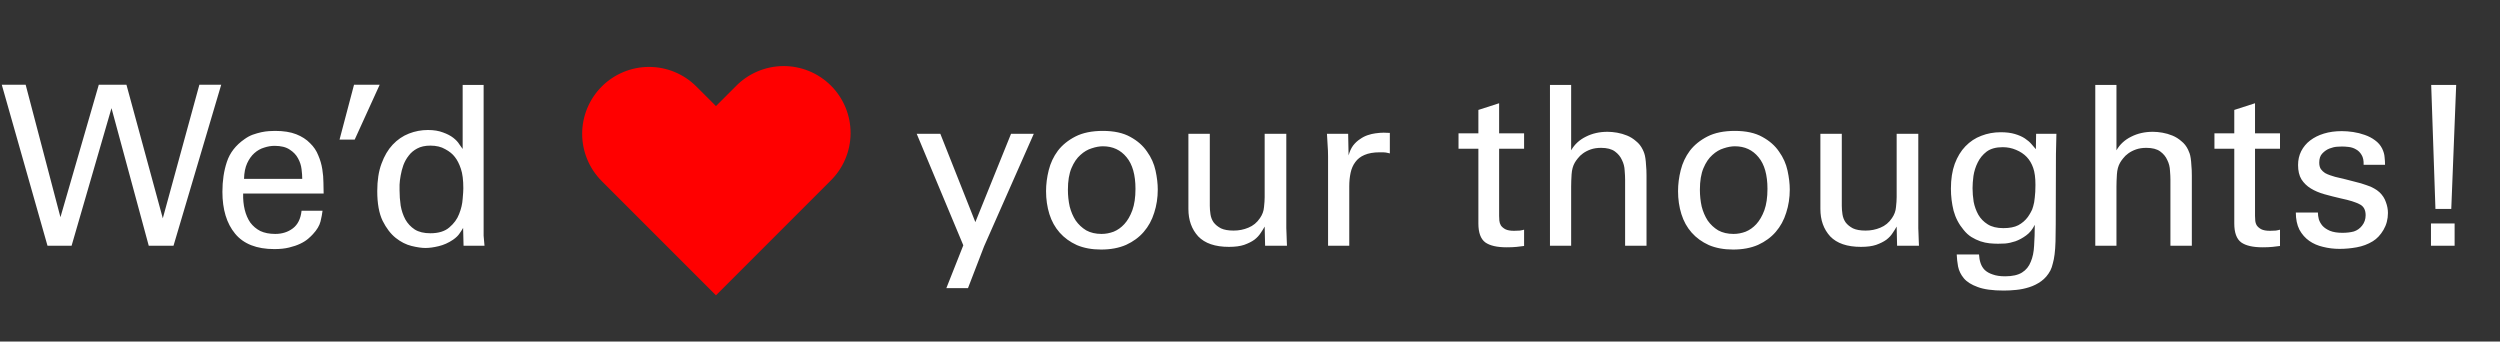 <svg width="142" height="20" viewBox="0 0 142 20" fill="none" xmlns="http://www.w3.org/2000/svg">
<rect x="0" y="0" width="142" height="20" fill="#333333" stroke="none"/>
<path d="M1.457 4.813L3.433 12.337L5.611 4.813H7.182L9.247 12.4L11.324 4.813H12.565L9.855 13.958H8.449L6.333 6.143L4.066 13.958H2.698L0.101 4.813H1.457ZM13.811 10.994C13.802 11.324 13.832 11.628 13.899 11.906C13.967 12.185 14.072 12.43 14.216 12.641C14.368 12.844 14.558 13.004 14.786 13.122C15.022 13.232 15.305 13.287 15.635 13.287C16.023 13.287 16.357 13.181 16.635 12.97C16.914 12.759 17.079 12.426 17.129 11.97H18.32C18.303 12.13 18.265 12.333 18.206 12.578C18.147 12.814 18.003 13.055 17.775 13.3C17.708 13.376 17.615 13.464 17.497 13.566C17.378 13.667 17.231 13.76 17.053 13.844C16.876 13.929 16.665 14.001 16.42 14.06C16.183 14.119 15.905 14.148 15.584 14.148C14.579 14.148 13.836 13.857 13.355 13.274C12.873 12.692 12.633 11.898 12.633 10.893C12.633 10.268 12.717 9.702 12.886 9.196C13.055 8.681 13.388 8.25 13.887 7.904C14.039 7.794 14.195 7.709 14.355 7.65C14.524 7.591 14.685 7.545 14.837 7.511C14.997 7.477 15.145 7.456 15.28 7.448C15.415 7.439 15.529 7.435 15.622 7.435C16.103 7.435 16.504 7.498 16.825 7.625C17.146 7.752 17.408 7.921 17.611 8.132C17.822 8.334 17.978 8.567 18.079 8.828C18.189 9.082 18.265 9.343 18.307 9.614C18.349 9.875 18.371 10.129 18.371 10.374C18.379 10.619 18.383 10.825 18.383 10.994H13.811ZM17.167 10.158C17.167 10.006 17.155 9.825 17.129 9.614C17.104 9.394 17.036 9.187 16.927 8.993C16.825 8.799 16.669 8.634 16.458 8.499C16.247 8.355 15.96 8.284 15.597 8.284C15.402 8.284 15.204 8.317 15.001 8.385C14.799 8.444 14.613 8.55 14.444 8.702C14.284 8.845 14.148 9.035 14.039 9.272C13.929 9.508 13.87 9.804 13.861 10.158H17.167ZM21.566 4.813L20.147 7.929H19.286L20.109 4.813H21.566ZM26.279 4.826H27.47V12.945C27.47 12.979 27.47 13.038 27.47 13.122C27.47 13.198 27.47 13.287 27.47 13.388C27.478 13.481 27.487 13.578 27.495 13.68C27.504 13.781 27.512 13.874 27.52 13.958H26.33L26.305 12.945C26.254 13.038 26.186 13.143 26.102 13.262C26.026 13.38 25.903 13.498 25.735 13.616C25.473 13.794 25.198 13.916 24.911 13.984C24.633 14.051 24.383 14.085 24.164 14.085C23.953 14.085 23.691 14.047 23.378 13.971C23.066 13.895 22.766 13.743 22.479 13.515C22.192 13.287 21.943 12.962 21.732 12.54C21.529 12.117 21.428 11.556 21.428 10.855C21.428 10.247 21.508 9.728 21.669 9.297C21.829 8.858 22.04 8.499 22.302 8.22C22.572 7.933 22.88 7.722 23.227 7.587C23.573 7.452 23.932 7.384 24.303 7.384C24.641 7.384 24.928 7.431 25.165 7.524C25.401 7.608 25.595 7.709 25.747 7.828C25.899 7.946 26.013 8.068 26.089 8.195C26.174 8.313 26.237 8.402 26.279 8.461V4.826ZM26.317 10.69C26.317 10.226 26.271 9.859 26.178 9.588C26.085 9.31 25.971 9.086 25.836 8.917C25.709 8.748 25.528 8.6 25.291 8.474C25.063 8.339 24.78 8.271 24.442 8.271C24.147 8.271 23.898 8.326 23.695 8.436C23.501 8.537 23.34 8.672 23.214 8.841C23.087 9.001 22.986 9.183 22.91 9.386C22.842 9.58 22.792 9.774 22.758 9.968C22.724 10.154 22.703 10.327 22.695 10.488C22.695 10.64 22.695 10.749 22.695 10.817C22.695 11.096 22.716 11.383 22.758 11.678C22.808 11.965 22.897 12.227 23.024 12.464C23.151 12.692 23.328 12.882 23.556 13.034C23.784 13.177 24.079 13.249 24.442 13.249C24.907 13.249 25.266 13.139 25.519 12.92C25.781 12.7 25.967 12.447 26.076 12.16C26.195 11.864 26.262 11.577 26.279 11.298C26.305 11.02 26.317 10.817 26.317 10.69Z" fill="white"/>
<path d="M55.894 13.996L54.982 16.365H53.753L54.716 13.933L52.069 7.6H53.411L55.4 12.616L57.427 7.6H58.719L55.894 13.996ZM59.416 10.855C59.416 10.467 59.466 10.07 59.568 9.664C59.669 9.259 59.842 8.892 60.087 8.562C60.34 8.233 60.674 7.963 61.087 7.752C61.501 7.541 62.021 7.435 62.645 7.435C63.279 7.435 63.798 7.549 64.204 7.777C64.609 7.997 64.925 8.275 65.153 8.613C65.39 8.942 65.55 9.301 65.635 9.69C65.719 10.078 65.761 10.437 65.761 10.766C65.761 11.231 65.694 11.67 65.559 12.084C65.432 12.497 65.234 12.861 64.963 13.173C64.702 13.477 64.368 13.722 63.963 13.908C63.557 14.085 63.085 14.174 62.544 14.174C62.021 14.174 61.56 14.089 61.163 13.92C60.775 13.743 60.45 13.507 60.188 13.211C59.926 12.915 59.732 12.565 59.605 12.16C59.479 11.754 59.416 11.319 59.416 10.855ZM60.657 10.779C60.657 11.108 60.691 11.425 60.758 11.729C60.834 12.025 60.948 12.291 61.1 12.527C61.261 12.755 61.459 12.941 61.696 13.084C61.94 13.219 62.232 13.287 62.569 13.287C62.797 13.287 63.026 13.245 63.254 13.16C63.481 13.067 63.684 12.924 63.861 12.73C64.047 12.527 64.199 12.265 64.317 11.944C64.436 11.615 64.495 11.21 64.495 10.728C64.495 9.935 64.326 9.335 63.988 8.93C63.65 8.516 63.203 8.309 62.645 8.309C62.451 8.309 62.24 8.347 62.012 8.423C61.784 8.491 61.569 8.617 61.366 8.803C61.163 8.98 60.995 9.229 60.859 9.55C60.724 9.871 60.657 10.281 60.657 10.779ZM68.717 7.6V11.691C68.717 11.843 68.73 12.003 68.755 12.172C68.78 12.341 68.839 12.493 68.932 12.628C69.034 12.763 69.173 12.877 69.35 12.97C69.528 13.055 69.768 13.097 70.072 13.097C70.368 13.097 70.647 13.042 70.908 12.932C71.178 12.823 71.398 12.641 71.567 12.388C71.702 12.193 71.778 11.987 71.795 11.767C71.82 11.547 71.833 11.357 71.833 11.197V7.6H73.062V12.768C73.062 12.801 73.062 12.865 73.062 12.958C73.07 13.051 73.074 13.156 73.074 13.274C73.083 13.393 73.087 13.515 73.087 13.642C73.095 13.768 73.1 13.874 73.1 13.958H71.858L71.833 12.869C71.774 12.979 71.698 13.101 71.605 13.236C71.52 13.371 71.402 13.498 71.25 13.616C71.098 13.726 70.904 13.823 70.668 13.908C70.44 13.984 70.153 14.022 69.806 14.022C69.021 14.022 68.438 13.823 68.058 13.426C67.687 13.021 67.501 12.502 67.501 11.868V7.6H68.717ZM75.434 8.892C75.434 8.672 75.426 8.457 75.409 8.246C75.401 8.026 75.388 7.811 75.371 7.6H76.575L76.6 8.828C76.659 8.609 76.743 8.423 76.853 8.271C76.971 8.119 77.102 7.997 77.246 7.904C77.389 7.802 77.537 7.726 77.689 7.676C77.841 7.625 77.985 7.591 78.12 7.574C78.297 7.549 78.453 7.536 78.588 7.536C78.724 7.536 78.842 7.541 78.943 7.549V8.714C78.918 8.706 78.884 8.697 78.842 8.689C78.808 8.681 78.766 8.672 78.715 8.664C78.673 8.655 78.622 8.651 78.563 8.651C78.504 8.651 78.441 8.651 78.373 8.651C78.019 8.651 77.727 8.702 77.499 8.803C77.28 8.896 77.106 9.031 76.98 9.208C76.853 9.377 76.764 9.58 76.714 9.816C76.663 10.053 76.638 10.306 76.638 10.576V13.958H75.434V8.892ZM82.844 7.574H83.972V6.244L85.15 5.864V7.574H86.568V8.448H85.15V12.261C85.15 12.337 85.154 12.426 85.162 12.527C85.171 12.628 85.2 12.721 85.251 12.806C85.31 12.89 85.395 12.962 85.504 13.021C85.623 13.08 85.787 13.11 85.998 13.11C86.117 13.11 86.226 13.105 86.328 13.097C86.438 13.08 86.518 13.063 86.568 13.046V13.971C86.459 13.988 86.319 14.005 86.15 14.022C85.99 14.039 85.8 14.047 85.58 14.047C85.031 14.047 84.626 13.954 84.364 13.768C84.103 13.574 83.972 13.215 83.972 12.692V8.448H82.844V7.574ZM88.038 4.826H89.241V8.537C89.435 8.199 89.714 7.942 90.077 7.764C90.44 7.579 90.85 7.486 91.306 7.486C91.475 7.486 91.656 7.503 91.85 7.536C92.045 7.57 92.235 7.625 92.421 7.701C92.606 7.777 92.775 7.883 92.927 8.018C93.088 8.144 93.214 8.305 93.307 8.499C93.341 8.567 93.371 8.638 93.396 8.714C93.421 8.782 93.442 8.875 93.459 8.993C93.476 9.103 93.489 9.238 93.497 9.398C93.514 9.559 93.522 9.753 93.522 9.981V13.958H92.306V10.196C92.306 10.061 92.298 9.892 92.281 9.69C92.273 9.479 92.222 9.28 92.129 9.094C92.045 8.9 91.91 8.735 91.724 8.6C91.538 8.465 91.276 8.398 90.939 8.398C90.719 8.398 90.525 8.427 90.356 8.486C90.187 8.545 90.039 8.621 89.912 8.714C89.794 8.799 89.697 8.892 89.621 8.993C89.545 9.086 89.486 9.17 89.444 9.246C89.343 9.424 89.283 9.643 89.266 9.905C89.25 10.167 89.241 10.395 89.241 10.589V13.958H88.038V4.826ZM95.313 10.855C95.313 10.467 95.363 10.07 95.465 9.664C95.566 9.259 95.739 8.892 95.984 8.562C96.237 8.233 96.571 7.963 96.985 7.752C97.398 7.541 97.918 7.435 98.543 7.435C99.176 7.435 99.695 7.549 100.101 7.777C100.506 7.997 100.823 8.275 101.051 8.613C101.287 8.942 101.448 9.301 101.532 9.69C101.616 10.078 101.659 10.437 101.659 10.766C101.659 11.231 101.591 11.67 101.456 12.084C101.329 12.497 101.131 12.861 100.861 13.173C100.599 13.477 100.265 13.722 99.86 13.908C99.455 14.085 98.982 14.174 98.441 14.174C97.918 14.174 97.457 14.089 97.061 13.92C96.672 13.743 96.347 13.507 96.085 13.211C95.823 12.915 95.629 12.565 95.503 12.16C95.376 11.754 95.313 11.319 95.313 10.855ZM96.554 10.779C96.554 11.108 96.588 11.425 96.655 11.729C96.731 12.025 96.845 12.291 96.997 12.527C97.158 12.755 97.356 12.941 97.593 13.084C97.838 13.219 98.129 13.287 98.467 13.287C98.695 13.287 98.923 13.245 99.151 13.16C99.379 13.067 99.581 12.924 99.759 12.73C99.944 12.527 100.096 12.265 100.215 11.944C100.333 11.615 100.392 11.21 100.392 10.728C100.392 9.935 100.223 9.335 99.885 8.93C99.547 8.516 99.1 8.309 98.543 8.309C98.348 8.309 98.137 8.347 97.909 8.423C97.681 8.491 97.466 8.617 97.263 8.803C97.061 8.98 96.892 9.229 96.757 9.55C96.621 9.871 96.554 10.281 96.554 10.779ZM104.614 7.6V11.691C104.614 11.843 104.627 12.003 104.652 12.172C104.677 12.341 104.737 12.493 104.829 12.628C104.931 12.763 105.07 12.877 105.247 12.97C105.425 13.055 105.665 13.097 105.969 13.097C106.265 13.097 106.544 13.042 106.805 12.932C107.076 12.823 107.295 12.641 107.464 12.388C107.599 12.193 107.675 11.987 107.692 11.767C107.717 11.547 107.73 11.357 107.73 11.197V7.6H108.959V12.768C108.959 12.801 108.959 12.865 108.959 12.958C108.967 13.051 108.971 13.156 108.971 13.274C108.98 13.393 108.984 13.515 108.984 13.642C108.993 13.768 108.997 13.874 108.997 13.958H107.755L107.73 12.869C107.671 12.979 107.595 13.101 107.502 13.236C107.418 13.371 107.299 13.498 107.147 13.616C106.995 13.726 106.801 13.823 106.565 13.908C106.337 13.984 106.05 14.022 105.703 14.022C104.918 14.022 104.335 13.823 103.955 13.426C103.584 13.021 103.398 12.502 103.398 11.868V7.6H104.614ZM112.408 14.452C112.417 14.63 112.446 14.794 112.497 14.946C112.548 15.098 112.628 15.229 112.738 15.339C112.856 15.449 113.008 15.533 113.194 15.592C113.379 15.66 113.612 15.694 113.89 15.694C114.304 15.694 114.625 15.622 114.853 15.478C115.081 15.335 115.246 15.132 115.347 14.87C115.457 14.617 115.52 14.313 115.537 13.958C115.562 13.595 115.575 13.198 115.575 12.768C115.448 13.029 115.284 13.232 115.081 13.376C114.887 13.519 114.684 13.629 114.473 13.705C114.27 13.773 114.076 13.815 113.89 13.832C113.713 13.84 113.578 13.844 113.485 13.844C113.341 13.844 113.181 13.836 113.004 13.819C112.835 13.802 112.662 13.764 112.484 13.705C112.315 13.646 112.146 13.566 111.978 13.464C111.817 13.363 111.669 13.228 111.534 13.059C111.264 12.738 111.074 12.375 110.964 11.97C110.863 11.564 110.812 11.146 110.812 10.716C110.812 10.175 110.884 9.707 111.028 9.31C111.18 8.904 111.382 8.571 111.636 8.309C111.897 8.039 112.197 7.84 112.535 7.714C112.881 7.579 113.248 7.511 113.637 7.511C113.958 7.511 114.228 7.545 114.448 7.612C114.676 7.68 114.866 7.764 115.018 7.866C115.17 7.967 115.292 8.073 115.385 8.182C115.486 8.292 115.571 8.389 115.638 8.474L115.651 7.6H116.804L116.778 8.752L116.766 12.73C116.766 13.11 116.761 13.439 116.753 13.718C116.744 13.996 116.728 14.237 116.702 14.44C116.677 14.642 116.643 14.815 116.601 14.959C116.567 15.111 116.521 15.246 116.462 15.364C116.326 15.618 116.153 15.82 115.942 15.972C115.731 16.124 115.503 16.238 115.258 16.314C115.022 16.39 114.777 16.441 114.524 16.466C114.27 16.492 114.034 16.504 113.814 16.504C113.181 16.504 112.687 16.437 112.332 16.302C111.978 16.175 111.716 16.01 111.547 15.808C111.378 15.605 111.268 15.381 111.218 15.136C111.175 14.9 111.15 14.672 111.142 14.452H112.408ZM113.789 12.958C114.144 12.958 114.426 12.903 114.638 12.793C114.857 12.675 115.039 12.519 115.182 12.324C115.241 12.24 115.296 12.151 115.347 12.058C115.406 11.965 115.452 11.851 115.486 11.716C115.528 11.581 115.558 11.417 115.575 11.222C115.6 11.028 115.613 10.787 115.613 10.5C115.613 10.095 115.571 9.774 115.486 9.538C115.402 9.293 115.279 9.086 115.119 8.917C114.958 8.748 114.756 8.613 114.511 8.512C114.274 8.41 114.021 8.36 113.751 8.36C113.371 8.36 113.067 8.444 112.839 8.613C112.619 8.782 112.45 8.989 112.332 9.234C112.214 9.47 112.134 9.723 112.092 9.994C112.058 10.255 112.041 10.488 112.041 10.69C112.041 10.935 112.062 11.193 112.104 11.463C112.155 11.725 112.244 11.97 112.37 12.198C112.497 12.417 112.674 12.599 112.902 12.742C113.13 12.886 113.426 12.958 113.789 12.958ZM119.012 4.826H120.215V8.537C120.409 8.199 120.688 7.942 121.051 7.764C121.414 7.579 121.824 7.486 122.28 7.486C122.449 7.486 122.63 7.503 122.824 7.536C123.019 7.57 123.209 7.625 123.394 7.701C123.58 7.777 123.749 7.883 123.901 8.018C124.062 8.144 124.188 8.305 124.281 8.499C124.315 8.567 124.344 8.638 124.37 8.714C124.395 8.782 124.416 8.875 124.433 8.993C124.45 9.103 124.463 9.238 124.471 9.398C124.488 9.559 124.496 9.753 124.496 9.981V13.958H123.28V10.196C123.28 10.061 123.272 9.892 123.255 9.69C123.247 9.479 123.196 9.28 123.103 9.094C123.019 8.9 122.884 8.735 122.698 8.6C122.512 8.465 122.25 8.398 121.912 8.398C121.693 8.398 121.499 8.427 121.33 8.486C121.161 8.545 121.013 8.621 120.886 8.714C120.768 8.799 120.671 8.892 120.595 8.993C120.519 9.086 120.46 9.17 120.418 9.246C120.316 9.424 120.257 9.643 120.24 9.905C120.224 10.167 120.215 10.395 120.215 10.589V13.958H119.012V4.826ZM125.78 7.574H126.907V6.244L128.085 5.864V7.574H129.504V8.448H128.085V12.261C128.085 12.337 128.089 12.426 128.098 12.527C128.106 12.628 128.136 12.721 128.187 12.806C128.246 12.89 128.33 12.962 128.44 13.021C128.558 13.08 128.723 13.11 128.934 13.11C129.052 13.11 129.162 13.105 129.263 13.097C129.373 13.08 129.453 13.063 129.504 13.046V13.971C129.394 13.988 129.255 14.005 129.086 14.022C128.925 14.039 128.735 14.047 128.516 14.047C127.967 14.047 127.562 13.954 127.3 13.768C127.038 13.574 126.907 13.215 126.907 12.692V8.448H125.78V7.574ZM131.657 12.071C131.657 12.189 131.674 12.316 131.708 12.451C131.75 12.586 131.822 12.713 131.923 12.831C132.025 12.941 132.164 13.034 132.341 13.11C132.527 13.186 132.764 13.224 133.051 13.224C133.296 13.224 133.511 13.198 133.697 13.148C133.882 13.089 134.039 12.979 134.165 12.818C134.3 12.649 134.368 12.451 134.368 12.223C134.368 11.919 134.254 11.712 134.026 11.602C133.806 11.484 133.456 11.374 132.975 11.273C132.645 11.197 132.329 11.117 132.025 11.032C131.729 10.948 131.472 10.838 131.252 10.703C131.032 10.568 130.855 10.395 130.72 10.184C130.593 9.973 130.53 9.702 130.53 9.373C130.53 9.086 130.589 8.824 130.707 8.588C130.834 8.343 131.003 8.14 131.214 7.98C131.434 7.811 131.695 7.68 131.999 7.587C132.303 7.494 132.641 7.448 133.013 7.448C133.215 7.448 133.431 7.465 133.659 7.498C133.887 7.532 134.106 7.587 134.317 7.663C134.537 7.739 134.731 7.84 134.9 7.967C135.077 8.094 135.212 8.25 135.305 8.436C135.39 8.613 135.436 8.778 135.445 8.93C135.462 9.082 135.47 9.225 135.47 9.36H134.254C134.262 9.124 134.224 8.938 134.14 8.803C134.056 8.659 133.95 8.554 133.823 8.486C133.697 8.41 133.557 8.364 133.405 8.347C133.262 8.33 133.135 8.322 133.025 8.322C132.983 8.322 132.89 8.326 132.747 8.334C132.612 8.343 132.468 8.377 132.316 8.436C132.164 8.495 132.029 8.588 131.911 8.714C131.792 8.833 131.733 9.006 131.733 9.234C131.733 9.386 131.763 9.508 131.822 9.601C131.89 9.694 131.97 9.77 132.063 9.829C132.156 9.88 132.253 9.922 132.354 9.956C132.455 9.989 132.548 10.019 132.633 10.044C133.072 10.146 133.431 10.234 133.709 10.31C133.996 10.378 134.229 10.445 134.406 10.513C134.592 10.572 134.74 10.635 134.849 10.703C134.959 10.762 135.06 10.834 135.153 10.918C135.331 11.087 135.453 11.277 135.521 11.488C135.597 11.691 135.635 11.894 135.635 12.096C135.635 12.451 135.55 12.772 135.381 13.059C135.212 13.346 135.01 13.561 134.773 13.705C134.495 13.874 134.191 13.988 133.861 14.047C133.54 14.106 133.215 14.136 132.886 14.136C132.565 14.136 132.253 14.098 131.949 14.022C131.653 13.954 131.391 13.84 131.163 13.68C130.935 13.519 130.75 13.308 130.606 13.046C130.471 12.776 130.403 12.451 130.403 12.071H131.657ZM139.232 11.868H138.333L138.092 4.826H139.511L139.232 11.868ZM138.079 12.692H139.422V13.958H138.079V12.692Z" fill="white"/>
<path fill-rule="evenodd" clip-rule="evenodd" d="M34.18 4.913C34.893 4.201 35.859 3.801 36.867 3.801C37.874 3.801 38.841 4.201 39.553 4.913L40.667 6.026L41.78 4.913C42.13 4.55 42.55 4.261 43.013 4.062C43.477 3.863 43.976 3.758 44.48 3.753C44.985 3.749 45.485 3.845 45.952 4.036C46.419 4.227 46.843 4.51 47.2 4.866C47.557 5.223 47.839 5.647 48.03 6.114C48.221 6.581 48.318 7.082 48.313 7.586C48.309 8.091 48.204 8.59 48.005 9.053C47.806 9.517 47.516 9.936 47.153 10.287L40.667 16.774L34.18 10.287C33.468 9.574 33.067 8.608 33.067 7.6C33.067 6.592 33.468 5.626 34.18 4.913Z" fill="#FF0000"/>
<line x1="2.62268e-08" y1="19.7" x2="142" y2="19.7" stroke="white" stroke-width="0.6"/>
</svg>
